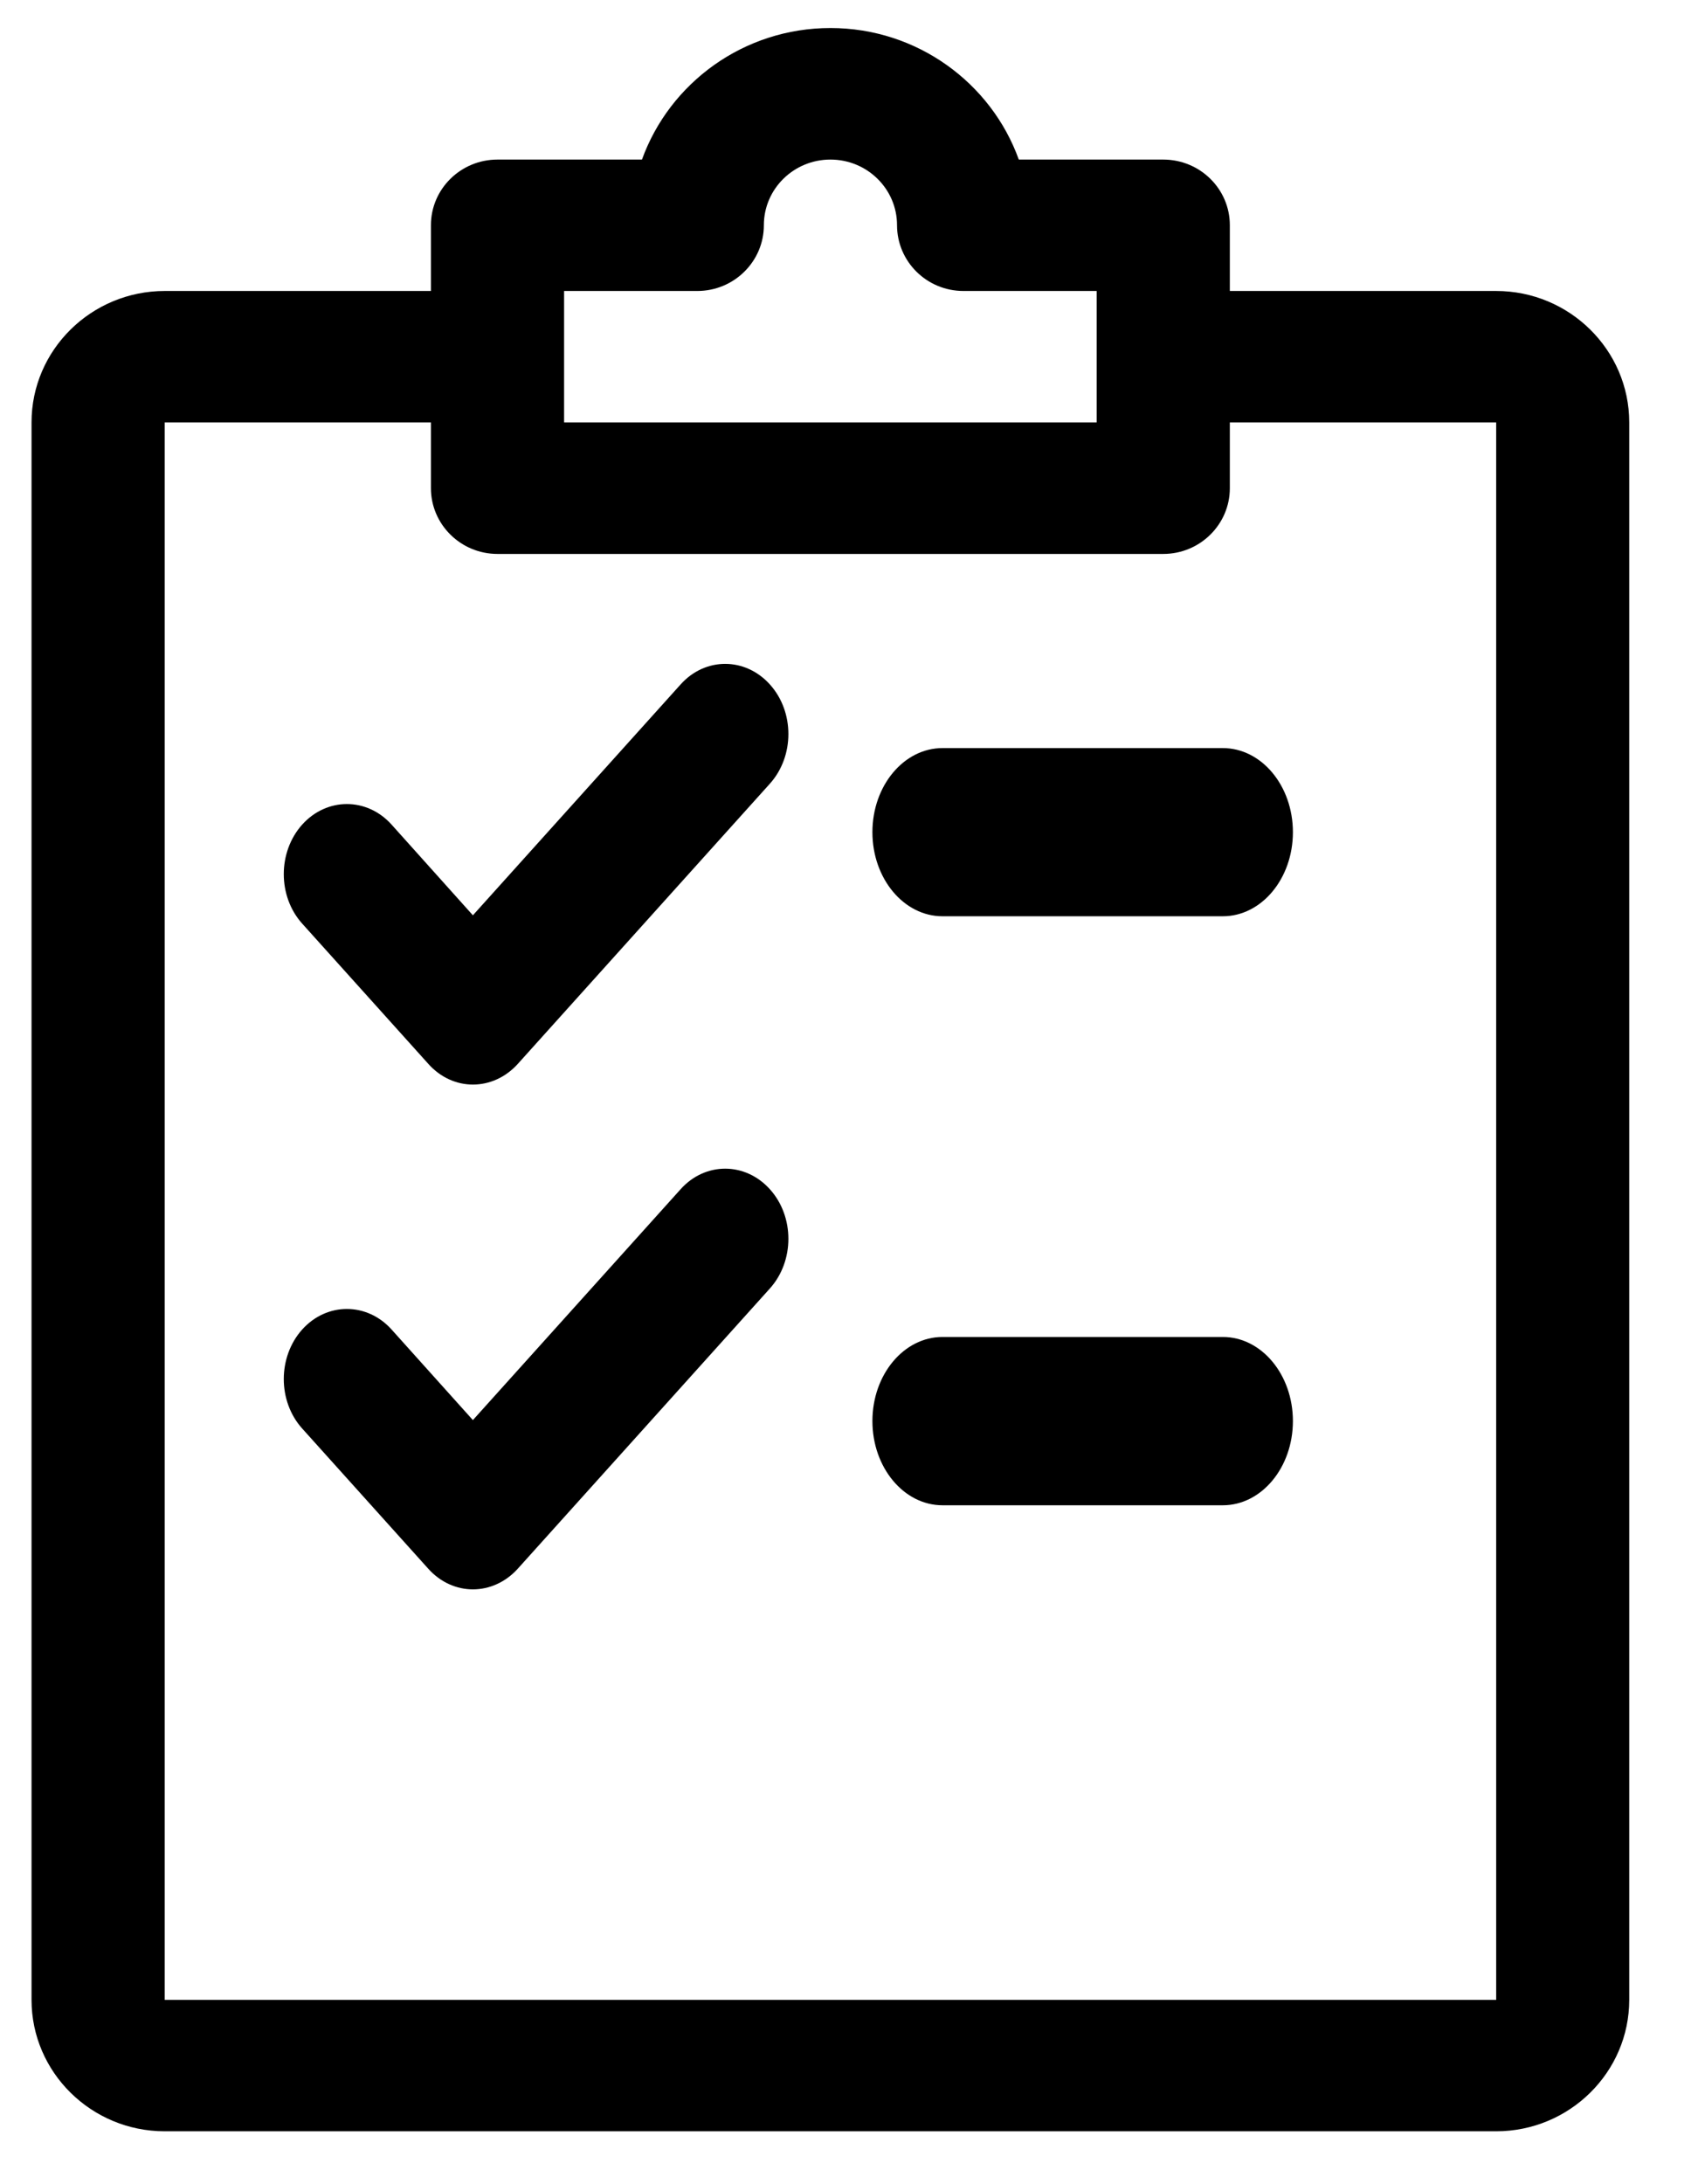 <svg width="14" height="18" viewBox="0 0 14 18" fill="inherit" xmlns="http://www.w3.org/2000/svg">
<path d="M6.348 5.641C6.145 5.415 5.815 5.414 5.612 5.64L3.899 7.543L3.228 6.795C3.025 6.57 2.695 6.57 2.492 6.795C2.289 7.021 2.289 7.387 2.492 7.612L3.532 8.768C3.633 8.881 3.766 8.938 3.899 8.938C4.033 8.938 4.166 8.881 4.268 8.769L6.348 6.458C6.551 6.232 6.551 5.866 6.348 5.641Z" fill="inherit"/>
<path d="M6.348 9.801C6.145 9.575 5.815 9.574 5.612 9.8L3.899 11.703L3.228 10.956C3.025 10.731 2.695 10.731 2.492 10.956C2.289 11.182 2.289 11.548 2.492 11.773L3.532 12.929C3.633 13.041 3.766 13.098 3.899 13.098C4.033 13.098 4.166 13.041 4.268 12.929L6.348 10.618C6.551 10.392 6.551 10.026 6.348 9.801Z" fill="inherit"/>
<path d="M10.082 6.165H7.771C7.452 6.165 7.193 6.475 7.193 6.858C7.193 7.241 7.452 7.551 7.771 7.551H10.082C10.401 7.551 10.66 7.241 10.66 6.858C10.66 6.475 10.401 6.165 10.082 6.165Z" fill="inherit"/>
<path d="M10.082 11.018H7.771C7.452 11.018 7.193 11.328 7.193 11.711C7.193 12.094 7.452 12.405 7.771 12.405H10.082C10.401 12.405 10.66 12.094 10.66 11.711C10.66 11.328 10.401 11.018 10.082 11.018Z" fill="inherit"/>
<path fill-rule="evenodd" clip-rule="evenodd" d="M12.336 2.398H10.14V1.856C10.14 1.557 9.894 1.315 9.591 1.315H8.4C8.173 0.684 7.562 0.231 6.847 0.231C6.131 0.231 5.521 0.684 5.293 1.315H4.102C3.799 1.315 3.553 1.557 3.553 1.856V2.398H1.358C0.753 2.398 0.26 2.884 0.26 3.481V16.481C0.26 17.078 0.753 17.564 1.358 17.564H12.336C12.94 17.564 13.433 17.078 13.433 16.481V3.481C13.433 2.884 12.94 2.398 12.336 2.398ZM4.651 2.398H5.749C6.052 2.398 6.298 2.155 6.298 1.856C6.298 1.557 6.544 1.315 6.847 1.315C7.15 1.315 7.396 1.557 7.396 1.856C7.396 2.155 7.641 2.398 7.944 2.398H9.042V3.481H4.651V2.398ZM1.358 3.481V16.481H12.336V3.481H10.14V4.023C10.14 4.322 9.894 4.565 9.591 4.565H4.102C3.799 4.565 3.553 4.322 3.553 4.023V3.481H1.358Z" fill="inherit"/>
</svg>
